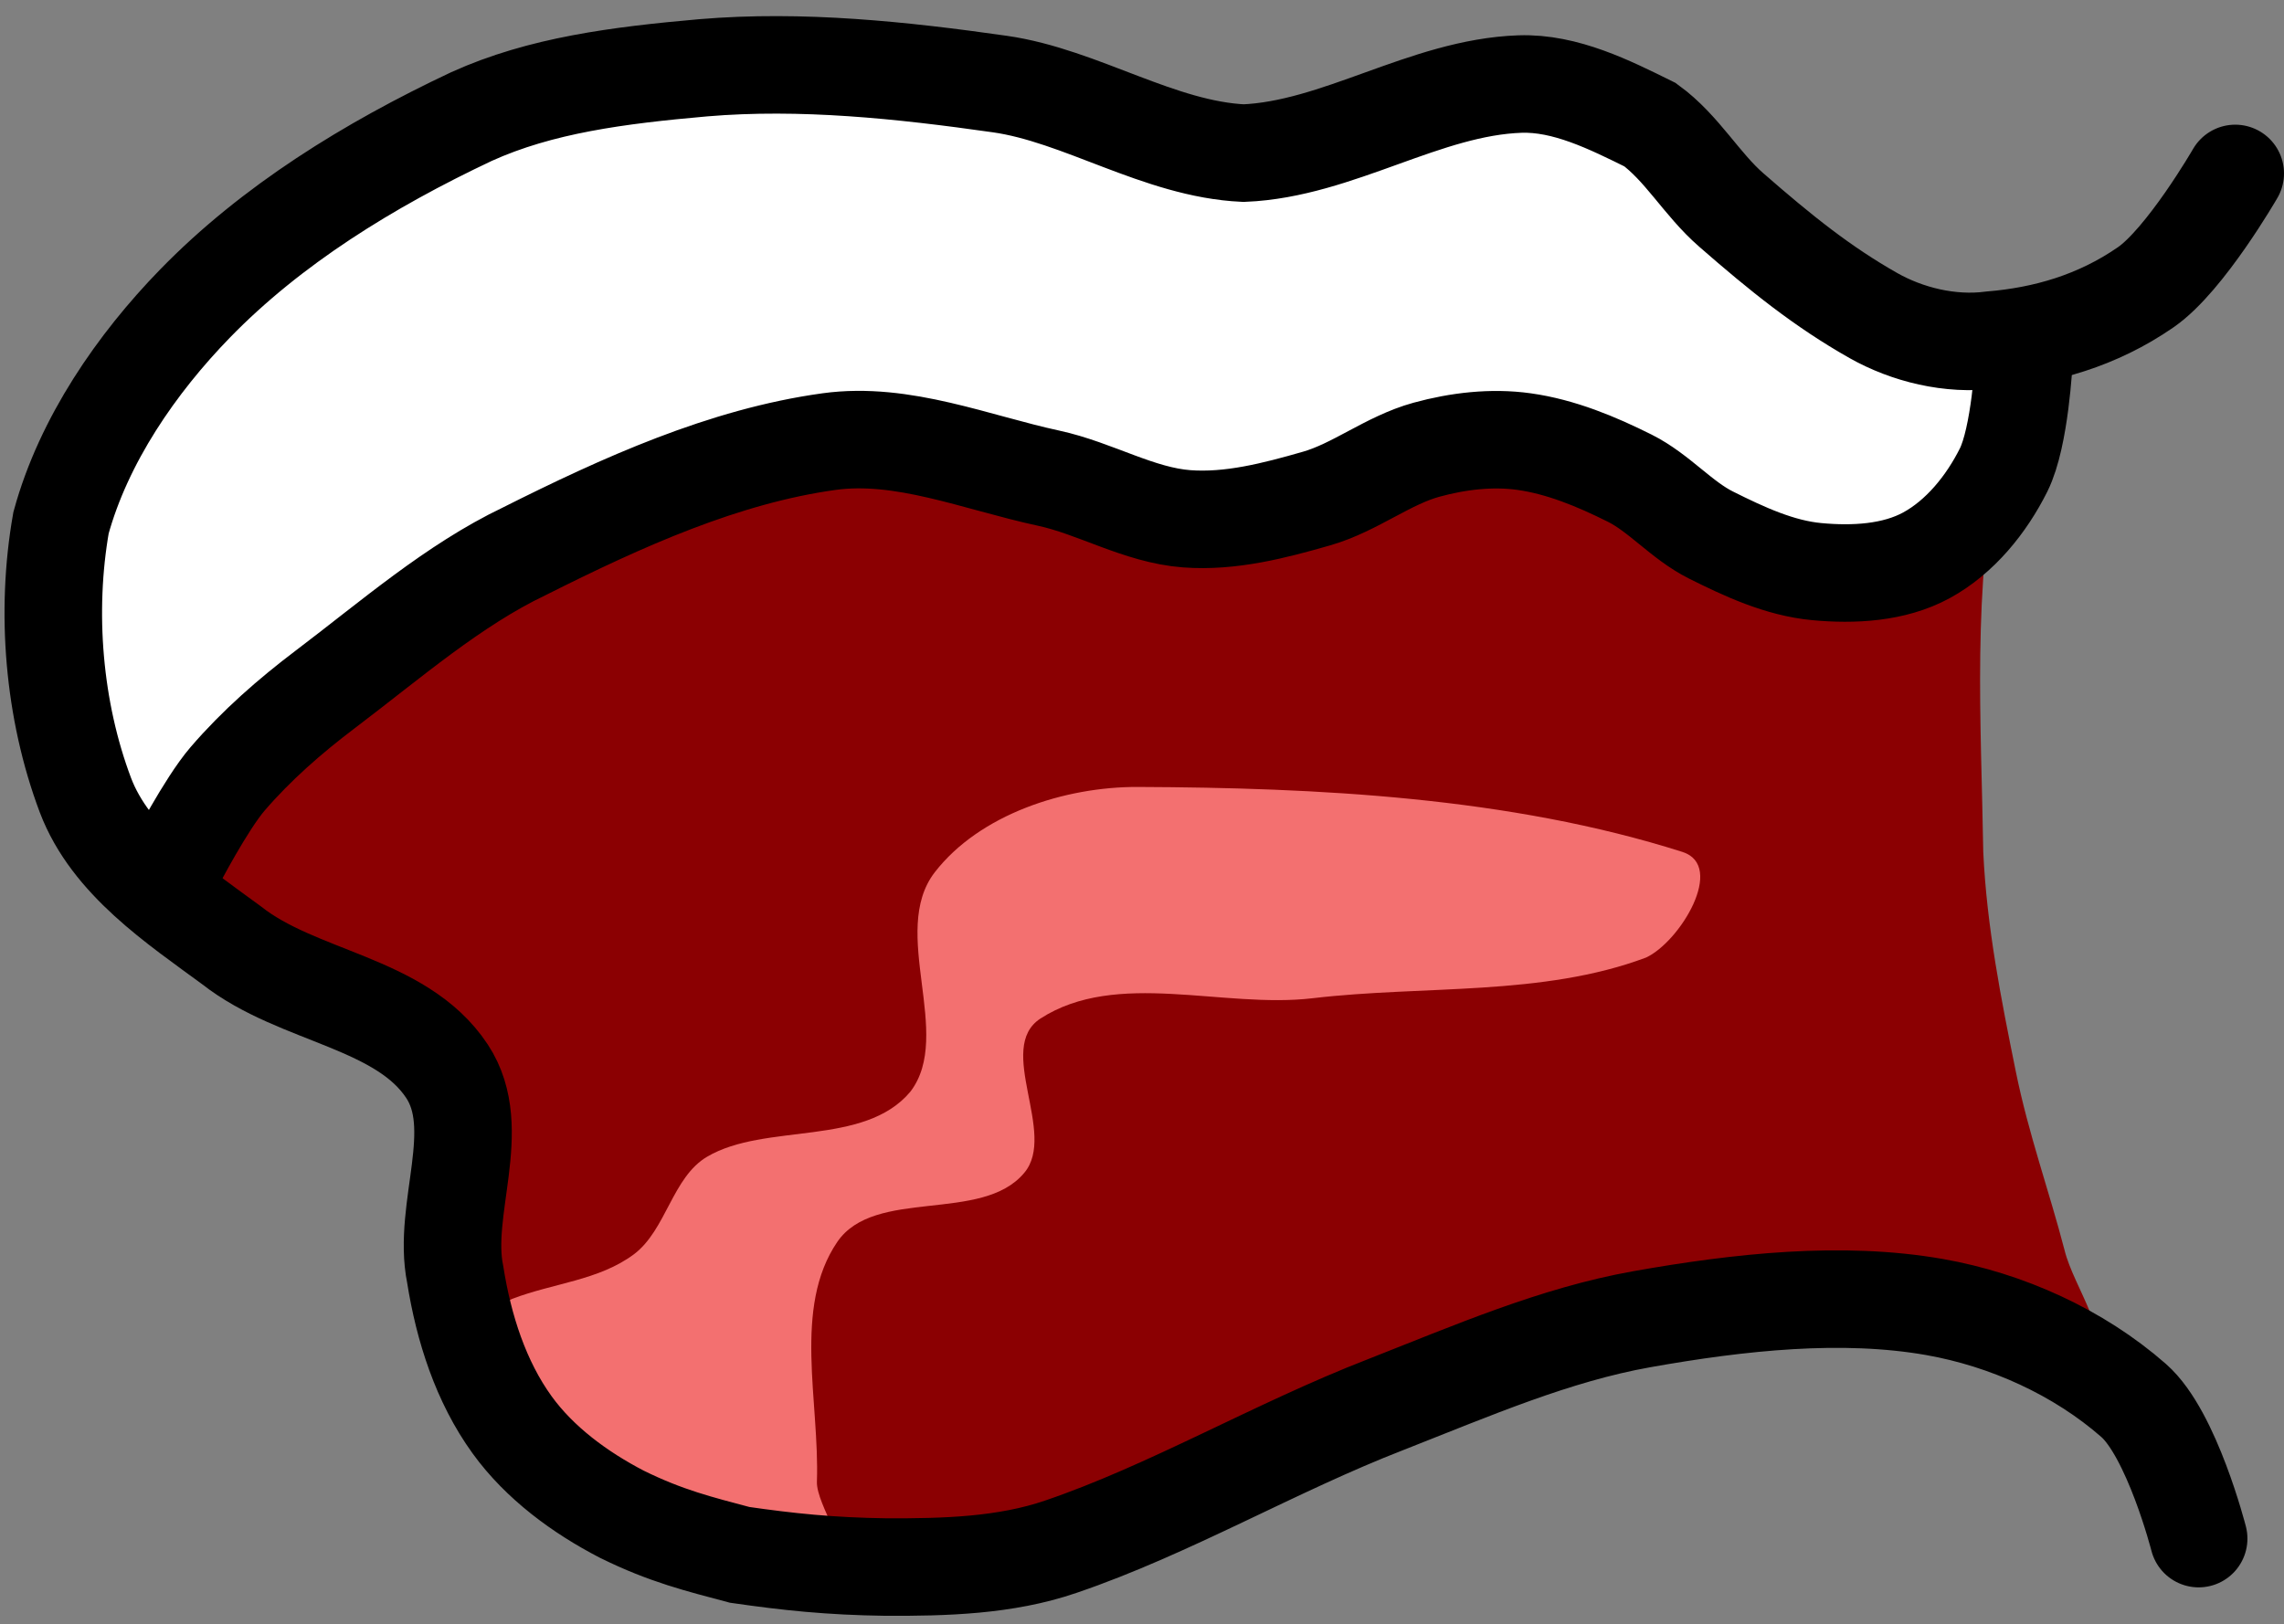 <svg xmlns="http://www.w3.org/2000/svg" xmlns:xlink="http://www.w3.org/1999/xlink" version="1.1" width="281.006" height="199.885" viewBox="-0.006 -1.293 281.006 199.885">
  <rect x="-0.006" y="-1.293" width="281.006" height="199.885" fill="#808080" stroke="none"/>
  <!-- Exported by Scratch - http://scratch.mit.edu/ -->
  <g id="ID0.7929960326291621">
    <path id="ID0.6061293352395296" fill="#FFFFFF" stroke="none" stroke-linecap="round" d="M 200 13.05 C 209.389 15.261 211.764 27.143 221.5 32.55 C 230.12 37.411 247.556 33.706 249.5 42.55 C 251.739 52.76 241.167 68.551 230 71.05 C 215.628 73.828 203.6 56.271 189 55.05 C 176.178 53.968 165.345 64.691 153 64.55 C 136.507 65.032 120.837 54.133 104.5 56.05 C 85.245 58.307 67.192 67.165 50 76.55 C 37.36 83.474 28.76 107.988 17.5 106.05 C 7.73 104.193 5.871 82.027 6 69.05 C 6.943 58.458 12.278 47.123 20.5 40.05 C 37.938 25.085 57.114 9.25 79.5 5.55 C 105.136 1.129 130.972 15.463 156.5 17.05 C 171.018 17.951 186.158 9.805 200 13.05 Z " stroke-width="1"/>
    <path id="ID0.8083659755066037" fill="#8B0002" stroke="none" stroke-linecap="round" d="M 109 53.05 C 125.48 53.967 138.787 60.895 154 61.05 C 162.268 61.13 170.484 55.848 179 55.05 C 186.899 54.344 194.075 52.683 201 55.05 C 212.071 58.816 220.346 75.154 231.5 72.05 C 244.975 68.18 255.258 41.283 259 37.05 C 261.402 34.263 247.533 47.818 246 55.05 C 242.604 70.909 243.744 87.498 244 103.55 C 244.425 112.734 246.192 121.644 248 130.55 C 249.578 138.325 252.134 145.351 254 152.55 C 255.131 157.175 260.143 163.562 257 166.05 C 252.656 169.211 244.496 164.551 239 164.05 C 230.059 163.246 221.197 159.634 212.5 161.55 C 178.583 169.027 145.676 190.777 109.5 192.55 C 92.039 193.363 72.971 182.37 61.247 168.841 C 51.824 157.968 59.534 138.552 52 126.05 C 45.075 114.623 14.643 113.885 19 101.55 C 26.573 80.153 54.251 69.306 75 58.05 C 85.874 52.211 97.579 52.404 109 53.05 Z " stroke-width="1"/>
    <path id="ID0.9599405531771481" fill="#F37070" stroke="none" stroke-linecap="round" d="M 87 141.05 C 94.142 136.843 106.297 139.862 112 133.05 C 117.367 126.025 109.353 113.377 115 106.05 C 120.53 98.915 130.989 95.512 140 95.55 C 161.956 95.641 185.712 96.78 207 103.55 C 212.347 105.282 206.683 114.623 202.5 116.55 C 189.698 121.342 175.21 119.934 161.5 121.55 C 150.394 122.858 137.398 117.994 128 124.05 C 122.416 127.699 130.112 138.21 126 143.05 C 120.79 149.281 107.589 144.805 103 151.55 C 97.511 159.637 100.843 171.185 100.5 181.05 C 100.414 183.97 105.111 189.923 102 190.05 C 89.936 190.373 76.694 188.345 66.5 182.05 C 60.303 178.171 58.008 169.181 57.5 162.05 C 57.56 159.278 61.241 159.604 63 158.55 C 68.095 156.595 73.672 156.281 78 153.05 C 81.977 150.041 82.699 143.581 87 141.05 Z " stroke-width="1"/>
    <path id="ID0.1897991318255663" fill="none" stroke="#000000" stroke-width="12" stroke-linecap="round" d="M 270.5 188.05 C 270.5 188.05 267.204 175.175 262.5 171.05 C 255.724 165.108 246.875 161.113 238 159.55 C 226.629 157.556 214.044 158.908 202 161.05 C 191.34 162.943 181.193 167.349 170.5 171.55 C 156.906 176.816 143.894 184.494 130.5 189.05 C 123.686 191.387 116.203 191.58 109 191.55 C 102.088 191.459 96.922 190.903 91 190.05 C 86.032 188.725 81.984 187.757 76.5 185.05 C 71.36 182.386 66.395 178.746 63 174.05 C 59.153 168.729 57.05 162.171 56 155.55 C 54.348 147.477 59.655 137.634 55 130.55 C 49.386 122.011 36.635 121.462 28.5 115.05 C 21.668 110.027 13.585 104.697 10.5 96.55 C 6.574 86.132 5.579 73.984 7.5 63.05 C 10.293 52.859 16.808 43.437 24 36.05 C 33.392 26.405 45.339 19.02 58 13.05 C 66.527 9.188 76.067 7.971 86.5 7.05 C 98.622 6.027 110.951 7.335 123 9.05 C 132.975 10.469 142.628 17.071 153 17.55 C 164.609 17.071 175.335 9.451 187 9.05 C 192.589 8.86 198.034 11.597 203 14.05 C 206.941 16.911 209.363 21.396 213 24.55 C 219.091 29.868 224.219 33.995 230.5 37.55 C 234.59 39.857 239.892 41.221 245 40.55 C 251.482 40.01 258.001 38.202 264 34.05 C 268.867 30.674 275 20.05 275 20.05 "/>
    <path id="ID0.49742803629487753" fill="none" stroke="#000000" stroke-width="12" stroke-linecap="round" d="M 249 43.05 C 249 43.05 248.545 52.461 246.5 56.55 C 244.391 60.767 241.143 64.798 237 67.05 C 233.007 69.22 228.024 69.477 223.5 69.05 C 218.939 68.62 214.597 66.599 210.5 64.55 C 206.864 62.732 204.136 59.368 200.5 57.55 C 196.403 55.501 192.037 53.685 187.5 53.05 C 183.529 52.494 179.367 52.989 175.5 54.05 C 170.756 55.352 166.727 58.688 162 60.05 C 156.818 61.543 151.377 62.957 146 62.55 C 140.116 62.104 134.768 58.795 129 57.55 C 120.09 55.626 111.029 51.805 102 53.05 C 89.114 54.828 76.606 60.467 64.5 66.55 C 55.777 70.714 48.121 77.404 40 83.55 C 35.678 86.821 31.536 90.441 28 94.55 C 25.318 97.667 21.5 105.05 21.5 105.05 "/>
  </g>
</svg>